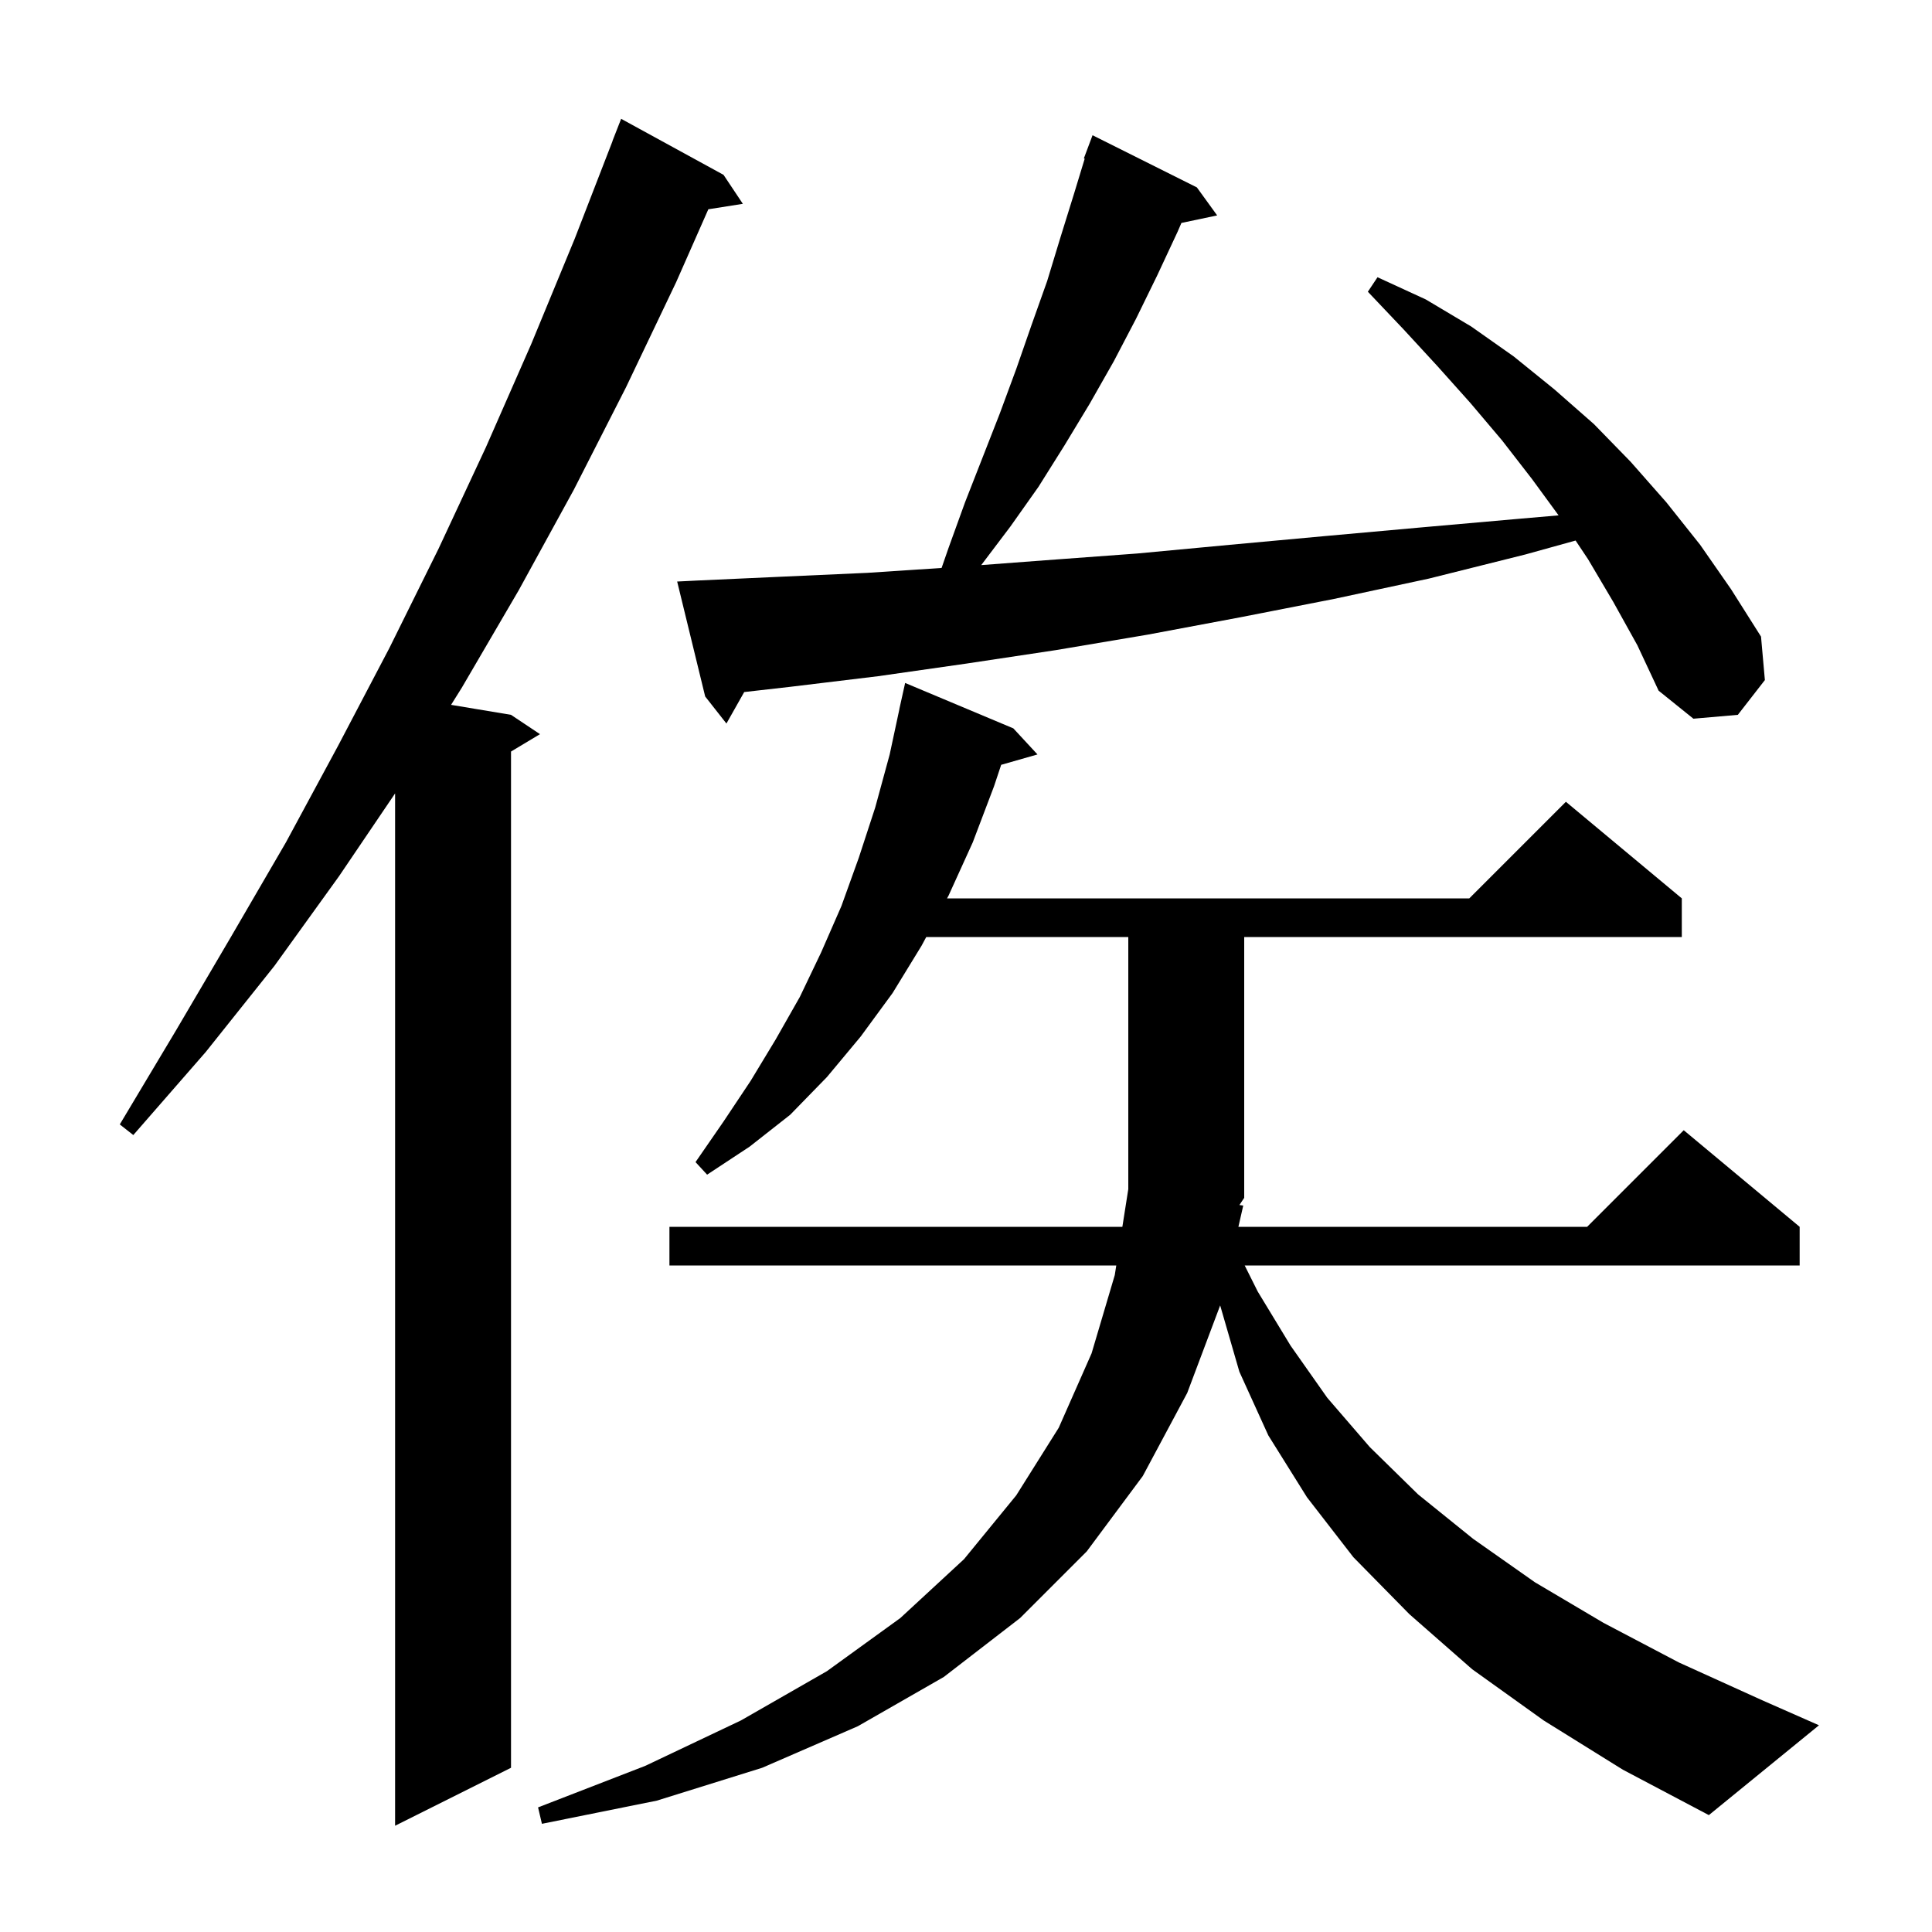 <svg xmlns="http://www.w3.org/2000/svg" xmlns:xlink="http://www.w3.org/1999/xlink" version="1.1" baseProfile="full" viewBox="0 0 200 200" width="200" height="200">
<g fill="black">
<path d="M 74.9 18.1 L 76.9 21.1 L 73.327 21.664 L 70.0 29.2 L 64.8 40.1 L 59.4 50.7 L 53.7 61.1 L 47.8 71.2 L 46.694 72.966 L 52.9 74.0 L 55.9 76.0 L 52.9 77.8 L 52.9 183.0 L 40.9 189.0 L 40.9 82.134 L 35.1 90.7 L 28.4 100.0 L 21.3 108.9 L 13.8 117.5 L 12.4 116.4 L 18.2 106.7 L 23.9 97.0 L 29.6 87.2 L 35.0 77.2 L 40.3 67.1 L 45.4 56.8 L 50.3 46.3 L 55.0 35.6 L 59.5 24.7 L 63.411 14.603 L 63.4 14.6 L 64.3 12.3 Z M 128.7 124.8 L 128.199 127.0 L 164.3 127.0 L 174.3 117.0 L 186.3 127.0 L 186.3 131.0 L 128.85 131.0 L 130.2 133.7 L 133.6 139.3 L 137.4 144.7 L 141.8 149.8 L 146.8 154.7 L 152.5 159.3 L 158.9 163.8 L 166.0 168.0 L 173.8 172.1 L 182.4 176.0 L 188.3 178.6 L 176.9 187.9 L 168.0 183.2 L 159.8 178.1 L 152.4 172.8 L 145.9 167.1 L 140.1 161.2 L 135.3 155.0 L 131.3 148.6 L 128.3 142.0 L 126.311 135.137 L 122.9 144.2 L 118.3 152.8 L 112.5 160.6 L 105.6 167.5 L 97.7 173.6 L 88.8 178.7 L 78.9 183.0 L 68.0 186.4 L 56.1 188.8 L 55.7 187.1 L 66.8 182.8 L 76.7 178.1 L 85.6 173.0 L 93.2 167.5 L 99.8 161.4 L 105.2 154.8 L 109.6 147.8 L 113.0 140.1 L 115.4 132.0 L 115.557 131.0 L 69.3 131.0 L 69.3 127.0 L 116.187 127.0 L 116.8 123.1 L 116.8 97.0 L 95.885 97.0 L 95.4 97.9 L 92.4 102.8 L 89.1 107.3 L 85.6 111.5 L 81.8 115.4 L 77.6 118.7 L 73.2 121.6 L 72.0 120.3 L 74.9 116.1 L 77.7 111.9 L 80.3 107.6 L 82.8 103.2 L 85.0 98.6 L 87.1 93.8 L 88.9 88.8 L 90.6 83.6 L 92.1 78.1 L 93.107 73.401 L 93.1 73.4 L 93.7 70.7 L 104.9 75.4 L 107.4 78.1 L 103.642 79.174 L 102.9 81.4 L 100.7 87.2 L 98.2 92.7 L 98.038 93.0 L 152.1 93.0 L 162.1 83.0 L 174.1 93.0 L 174.1 97.0 L 128.8 97.0 L 128.8 124.0 L 128.304 124.743 Z M 167.0 62.3 L 164.4 57.9 L 163.105 55.957 L 157.9 57.4 L 147.9 59.9 L 138.1 62.0 L 128.4 63.9 L 118.8 65.7 L 109.3 67.3 L 100.0 68.7 L 90.9 70.0 L 81.8 71.1 L 77.04 71.641 L 75.2 74.9 L 73.0 72.1 L 70.1 60.2 L 72.1 60.1 L 80.9 59.7 L 89.8 59.3 L 97.473 58.794 L 98.2 56.7 L 99.9 52.0 L 103.5 42.8 L 105.2 38.2 L 106.8 33.6 L 108.4 29.1 L 109.8 24.5 L 111.2 20.0 L 112.289 16.423 L 112.2 16.4 L 113.1 14.0 L 123.9 19.4 L 126.0 22.3 L 122.301 23.079 L 121.9 24.0 L 119.8 28.5 L 117.6 33.0 L 115.3 37.4 L 112.8 41.8 L 110.2 46.1 L 107.5 50.4 L 104.6 54.5 L 101.577 58.499 L 108.2 58.0 L 117.7 57.3 L 127.3 56.4 L 137.1 55.5 L 147.1 54.6 L 157.3 53.7 L 161.344 53.35 L 158.6 49.6 L 155.5 45.6 L 152.2 41.7 L 148.8 37.9 L 145.3 34.1 L 141.6 30.2 L 142.6 28.7 L 147.6 31.0 L 152.3 33.8 L 156.7 36.9 L 160.9 40.3 L 165.0 43.9 L 168.8 47.8 L 172.5 52.0 L 176.0 56.4 L 179.2 61.0 L 182.3 65.9 L 182.7 70.4 L 179.9 74.0 L 175.3 74.4 L 171.7 71.5 L 169.5 66.8 Z " />
</g>
</svg>
